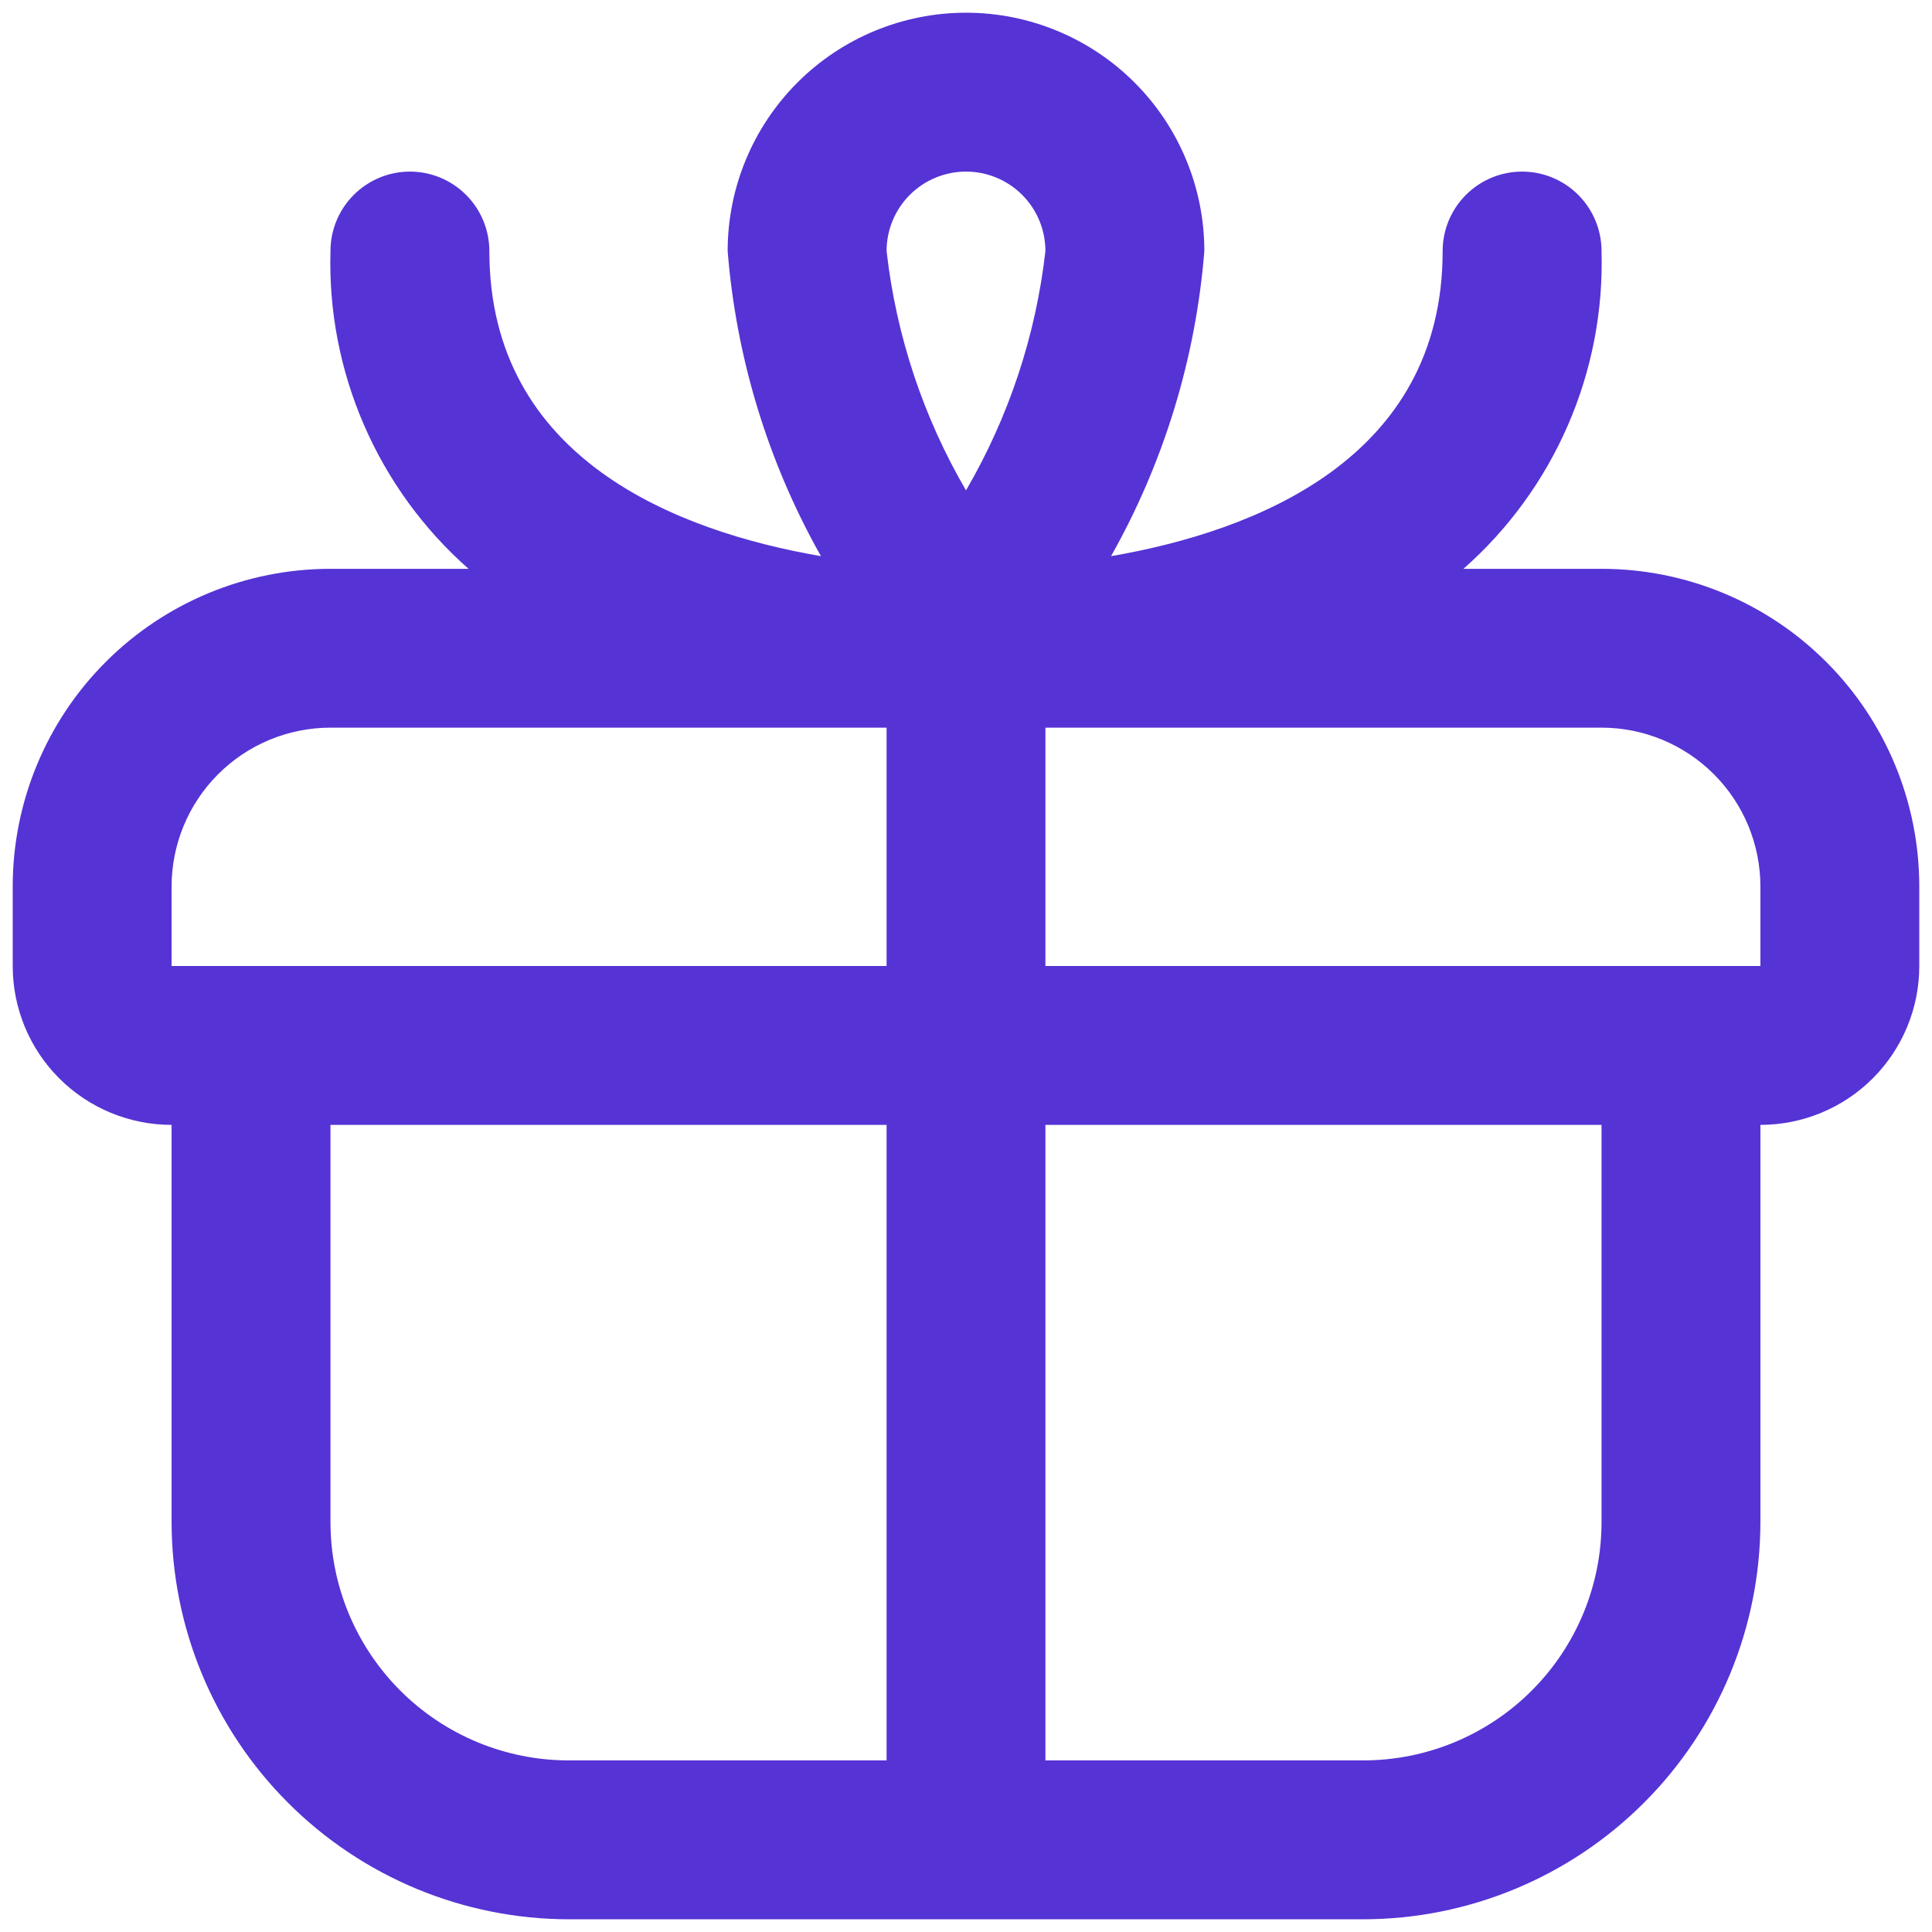 <svg width="38" height="38" viewBox="0 0 38 38" fill="none" xmlns="http://www.w3.org/2000/svg">
<path d="M31.5 11.188H28.784C29.668 10.409 30.369 9.445 30.838 8.365C31.308 7.285 31.534 6.115 31.5 4.938C31.5 4.523 31.335 4.126 31.042 3.833C30.749 3.54 30.352 3.375 29.938 3.375C29.523 3.375 29.126 3.54 28.833 3.833C28.54 4.126 28.375 4.523 28.375 4.938C28.375 9.034 24.67 10.453 21.853 10.939C22.893 9.095 23.519 7.047 23.688 4.938C23.688 3.694 23.194 2.502 22.315 1.623C21.436 0.744 20.243 0.25 19 0.25C17.757 0.25 16.564 0.744 15.685 1.623C14.806 2.502 14.312 3.694 14.312 4.938C14.481 7.047 15.107 9.095 16.147 10.939C13.33 10.453 9.625 9.034 9.625 4.938C9.625 4.523 9.46 4.126 9.167 3.833C8.874 3.54 8.477 3.375 8.062 3.375C7.648 3.375 7.251 3.54 6.958 3.833C6.665 4.126 6.5 4.523 6.5 4.938C6.466 6.115 6.692 7.285 7.162 8.365C7.631 9.445 8.332 10.409 9.216 11.188H6.5C4.842 11.188 3.253 11.846 2.081 13.018C0.908 14.19 0.25 15.78 0.25 17.438L0.25 19C0.25 19.829 0.579 20.624 1.165 21.21C1.751 21.796 2.546 22.125 3.375 22.125V29.938C3.377 32.009 4.201 33.994 5.666 35.459C7.131 36.924 9.116 37.748 11.188 37.75H26.812C28.884 37.748 30.869 36.924 32.334 35.459C33.799 33.994 34.623 32.009 34.625 29.938V22.125C35.454 22.125 36.249 21.796 36.835 21.21C37.421 20.624 37.75 19.829 37.75 19V17.438C37.75 15.78 37.092 14.19 35.919 13.018C34.747 11.846 33.158 11.188 31.5 11.188ZM19 3.375C19.414 3.375 19.812 3.54 20.105 3.833C20.398 4.126 20.562 4.523 20.562 4.938C20.374 6.598 19.842 8.201 19 9.645C18.158 8.201 17.626 6.598 17.438 4.938C17.438 4.523 17.602 4.126 17.895 3.833C18.188 3.54 18.586 3.375 19 3.375ZM3.375 17.438C3.375 16.609 3.704 15.814 4.29 15.228C4.876 14.642 5.671 14.312 6.5 14.312H17.438V19H3.375V17.438ZM6.5 29.938V22.125H17.438V34.625H11.188C9.944 34.625 8.752 34.131 7.873 33.252C6.994 32.373 6.5 31.181 6.5 29.938ZM31.5 29.938C31.5 31.181 31.006 32.373 30.127 33.252C29.248 34.131 28.056 34.625 26.812 34.625H20.562V22.125H31.5V29.938ZM20.562 19V14.312H31.5C32.329 14.312 33.124 14.642 33.71 15.228C34.296 15.814 34.625 16.609 34.625 17.438V19H20.562Z" fill="#5633D5"/>
</svg>
